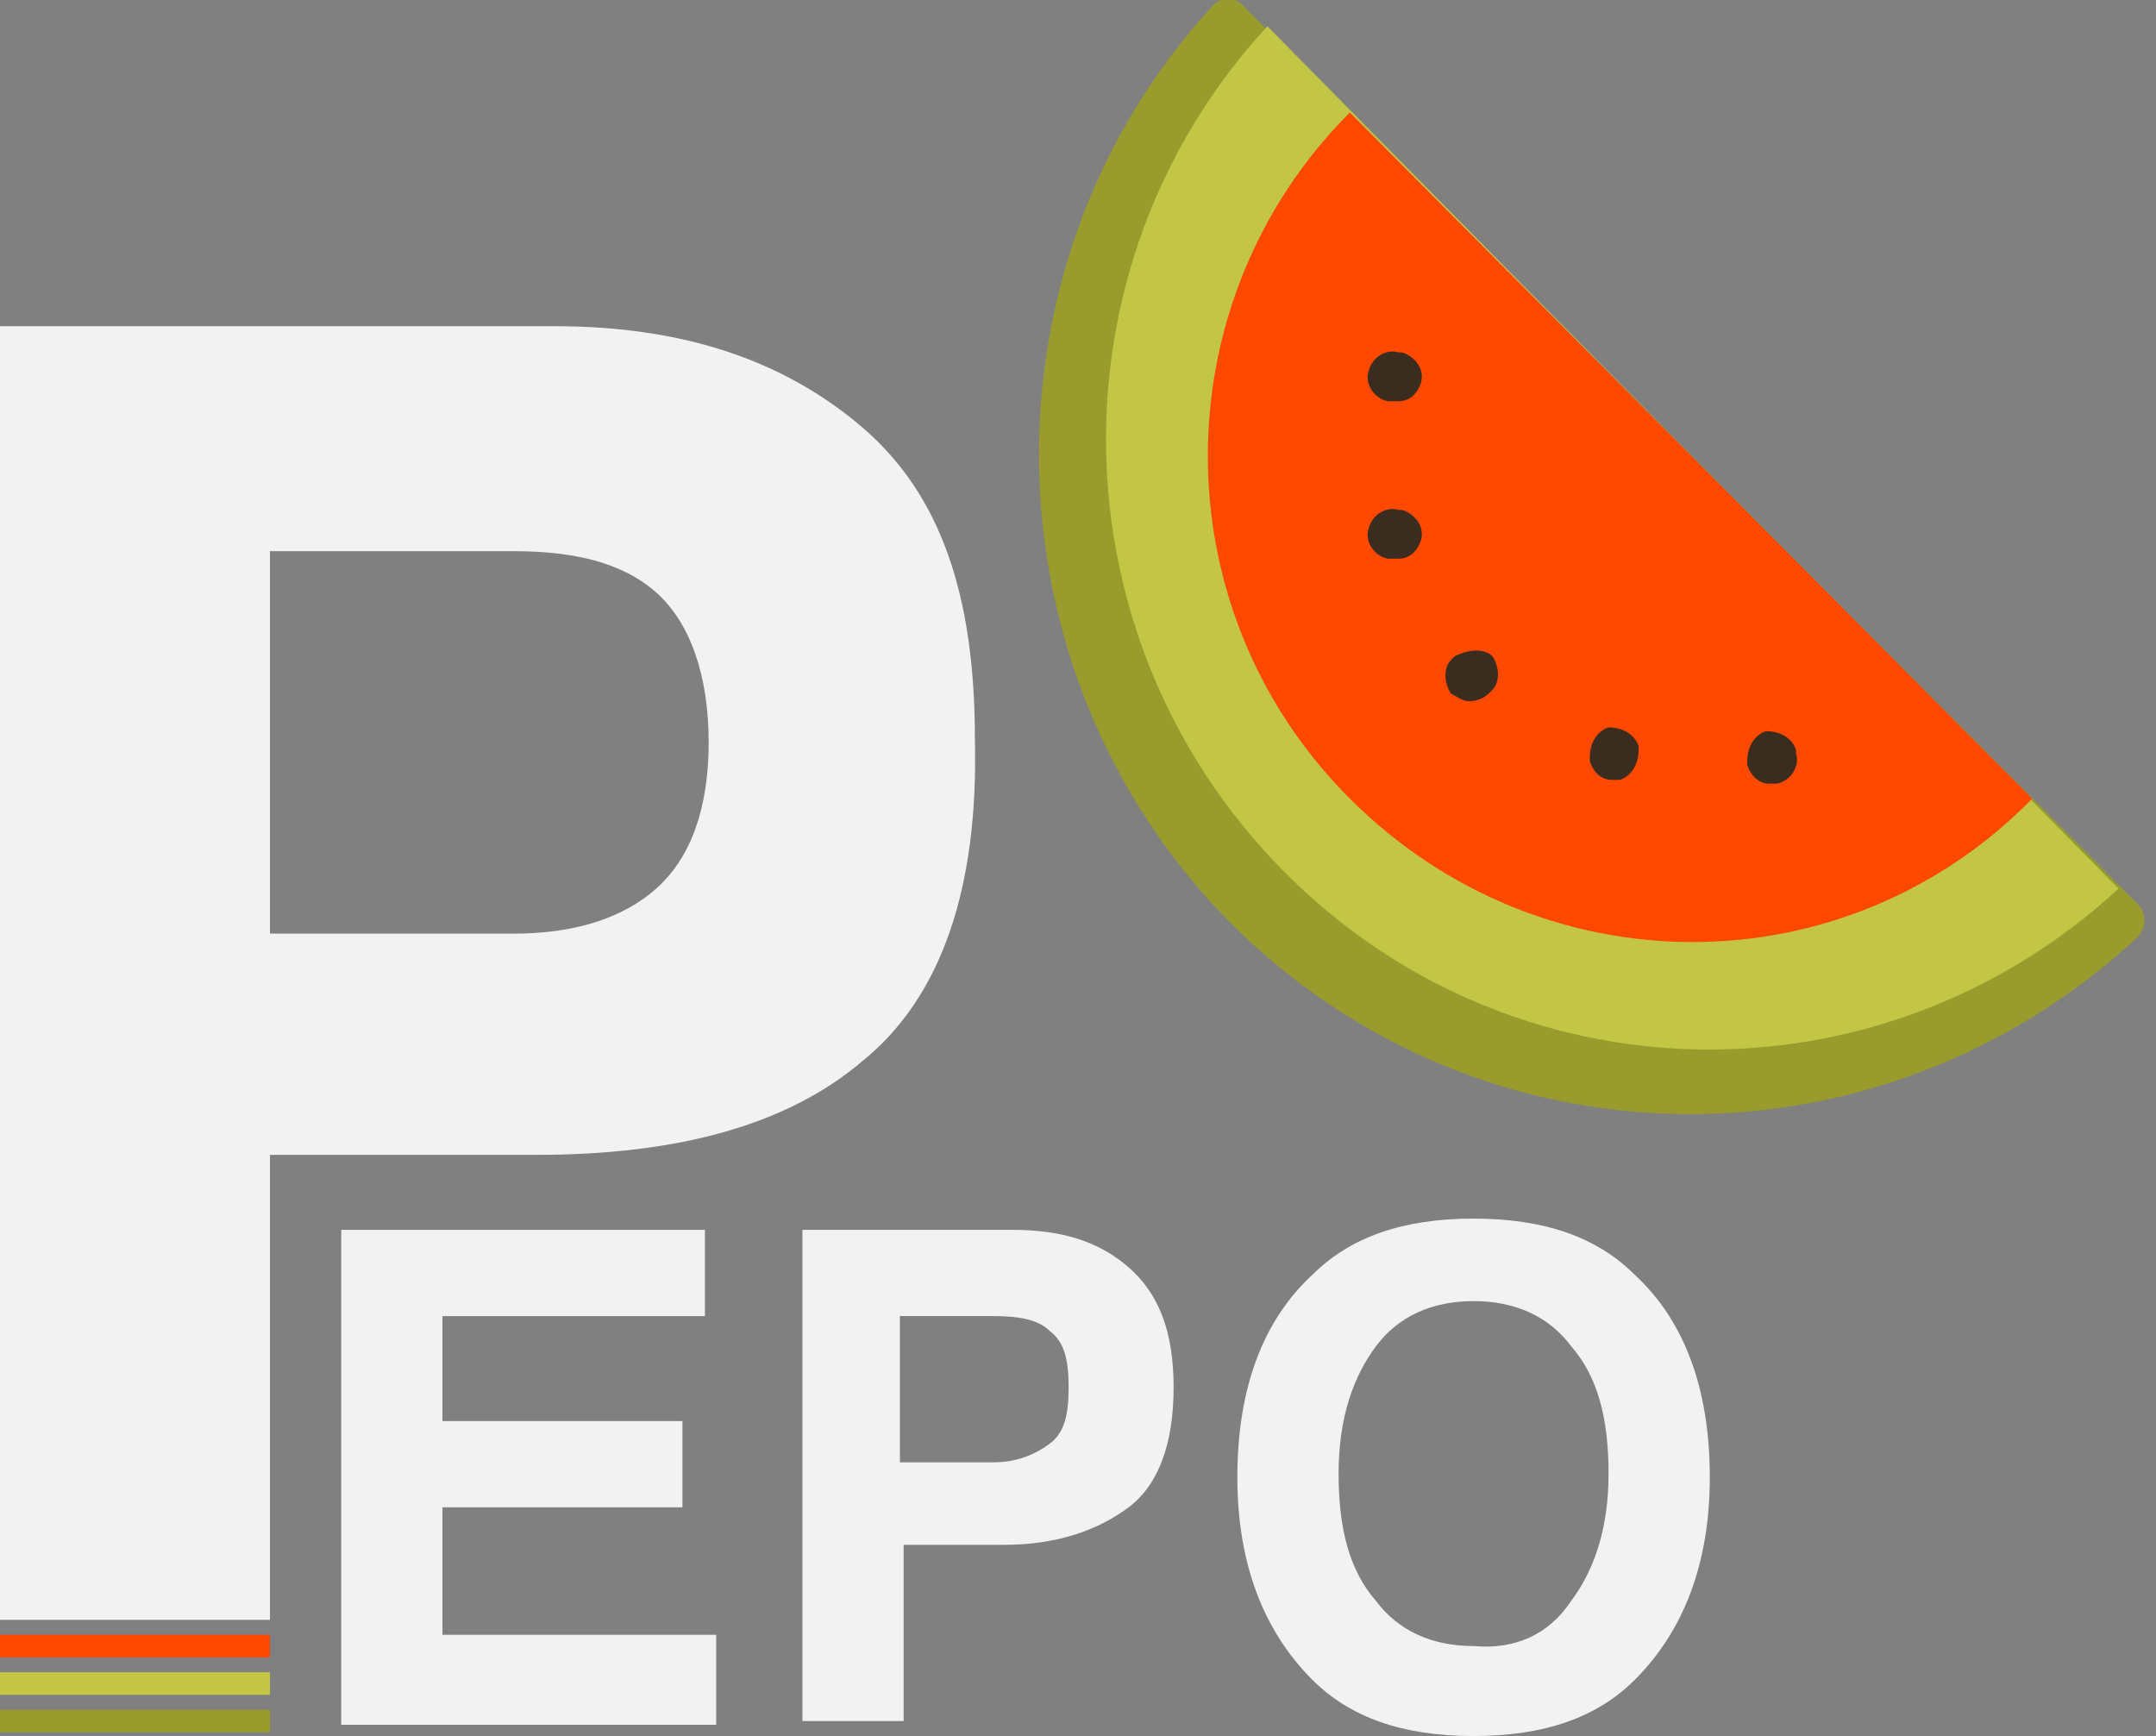 <?xml version="1.0" encoding="utf-8"?>
<!-- Generator: Adobe Illustrator 19.2.0, SVG Export Plug-In . SVG Version: 6.00 Build 0)  -->
<svg version="1.1" id="Слой_1" xmlns="http://www.w3.org/2000/svg" xmlns:xlink="http://www.w3.org/1999/xlink" x="0px" y="0px"
	 viewBox="0 0 57.5 46.3" style="enable-background:new 0 0 57.5 46.3;" xml:space="preserve">
<rect x="0" y="0" width="57.5" height="46.3" fill="#808080" stroke="none"/>
<style type="text/css">
	.st0{fill:#F2F2F2;}
	.st1{fill:#999B2D;}
	.st2{fill:#C3C644;}
	.st3{fill:#FF4800;}
	.st4{fill:#3A2C1F;}
</style>
<g>
	<g>
		<path class="st0" d="M23,28.3c-2,1.7-4.9,2.5-8.7,2.5H7.2v12.4H0V8.7h14.8c3.4,0,6.1,0.9,8.2,2.7s3,4.5,3,8.3
			C26.1,23.7,25.1,26.6,23,28.3z M17.5,15.8c-0.9-0.8-2.2-1.1-3.8-1.1H7.2v10.2h6.5c1.6,0,2.9-0.4,3.8-1.2s1.4-2.1,1.4-3.9
			S18.4,16.6,17.5,15.8z"/>
	</g>
	<g>
		<path class="st0" d="M18.8,35.1h-7v2.8h6.4v2.3h-6.4v3.4h7.3v2.4h-10V32.8h9.7V35.1z"/>
		<path class="st0" d="M30.1,40.2c-0.8,0.6-1.9,1-3.3,1h-2.7v4.7h-2.7V32.8H27c1.3,0,2.3,0.3,3.1,1c0.8,0.7,1.2,1.7,1.2,3.2
			C31.3,38.5,30.9,39.6,30.1,40.2z M28,35.5c-0.3-0.3-0.8-0.4-1.5-0.4h-2.5v3.9h2.5c0.6,0,1.1-0.2,1.5-0.5s0.5-0.8,0.5-1.5
			S28.4,35.8,28,35.5z"/>
		<path class="st0" d="M43.6,44.8c-1,1-2.4,1.5-4.3,1.5c-1.9,0-3.3-0.5-4.3-1.5c-1.3-1.3-2-3.1-2-5.4c0-2.4,0.7-4.2,2-5.4
			c1-1,2.4-1.5,4.3-1.5c1.9,0,3.3,0.5,4.3,1.5c1.3,1.2,2,3,2,5.4C45.6,41.7,44.9,43.5,43.6,44.8z M41.9,42.7c0.6-0.8,1-1.9,1-3.4
			c0-1.5-0.3-2.6-1-3.4c-0.6-0.8-1.5-1.2-2.6-1.2c-1.1,0-2,0.4-2.6,1.2c-0.6,0.8-1,1.9-1,3.4s0.3,2.6,1,3.4c0.6,0.8,1.5,1.2,2.6,1.2
			C40.4,44,41.3,43.6,41.9,42.7z"/>
	</g>
	<path class="st1" d="M32.8,24.6c-6.6-6.7-6.8-17.5-0.5-24.4c0.2-0.3,0.7-0.3,0.9,0L57,24.1c0.3,0.3,0.2,0.7,0,0.9
		C50.1,31.4,39.5,31.3,32.8,24.6z"/>
	<path class="st2" d="M33.8,0.7l22.7,23c-6.4,5.9-16.2,5.7-22.3-0.5C28.1,17,27.9,7.1,33.8,0.7z M57.5,24.6L57.5,24.6L57.5,24.6
		L57.5,24.6z"/>
	<path class="st3" d="M54.2,21.3c-5,5.1-13.1,5.1-18.2,0S31,8,36,3L54.2,21.3z"/>
	<path class="st4" d="M39.8,17.5c0.2,0.3,0.2,0.7,0,0.9l-0.1,0.1c-0.1,0.1-0.3,0.2-0.5,0.2c-0.2,0-0.3-0.1-0.5-0.2
		c-0.2-0.3-0.2-0.7,0-0.9l0.1-0.1C39.2,17.3,39.6,17.3,39.8,17.5z M37.4,9.4l-0.1,0c-0.3-0.1-0.7,0.1-0.8,0.5
		c-0.1,0.3,0.1,0.7,0.5,0.8l0.1,0c0.1,0,0.1,0,0.2,0c0.3,0,0.5-0.2,0.6-0.5C38,9.8,37.7,9.5,37.4,9.4z M37.4,13.6l-0.1,0
		c-0.3-0.1-0.7,0.1-0.8,0.5c-0.1,0.3,0.1,0.7,0.5,0.8l0.1,0c0.1,0,0.1,0,0.2,0c0.3,0,0.5-0.2,0.6-0.5C38,14,37.7,13.7,37.4,13.6z
		 M47.9,20.1l0-0.1c-0.1-0.3-0.4-0.5-0.8-0.5c-0.3,0.1-0.5,0.4-0.5,0.8l0,0.1c0.1,0.3,0.3,0.5,0.6,0.5c0.1,0,0.1,0,0.2,0
		C47.8,20.8,48,20.4,47.9,20.1z M43.7,19.9c-0.1-0.3-0.4-0.5-0.8-0.5c-0.3,0.1-0.5,0.4-0.5,0.8l0,0.1c0.1,0.3,0.3,0.5,0.6,0.5
		c0.1,0,0.1,0,0.2,0c0.3-0.1,0.5-0.4,0.5-0.8L43.7,19.9z"/>
	<rect y="45.6" class="st1" width="7.2" height="0.6"/>
	<rect y="44.6" class="st2" width="7.2" height="0.6"/>
	<rect y="43.6" class="st3" width="7.2" height="0.6"/>
</g>
</svg>
